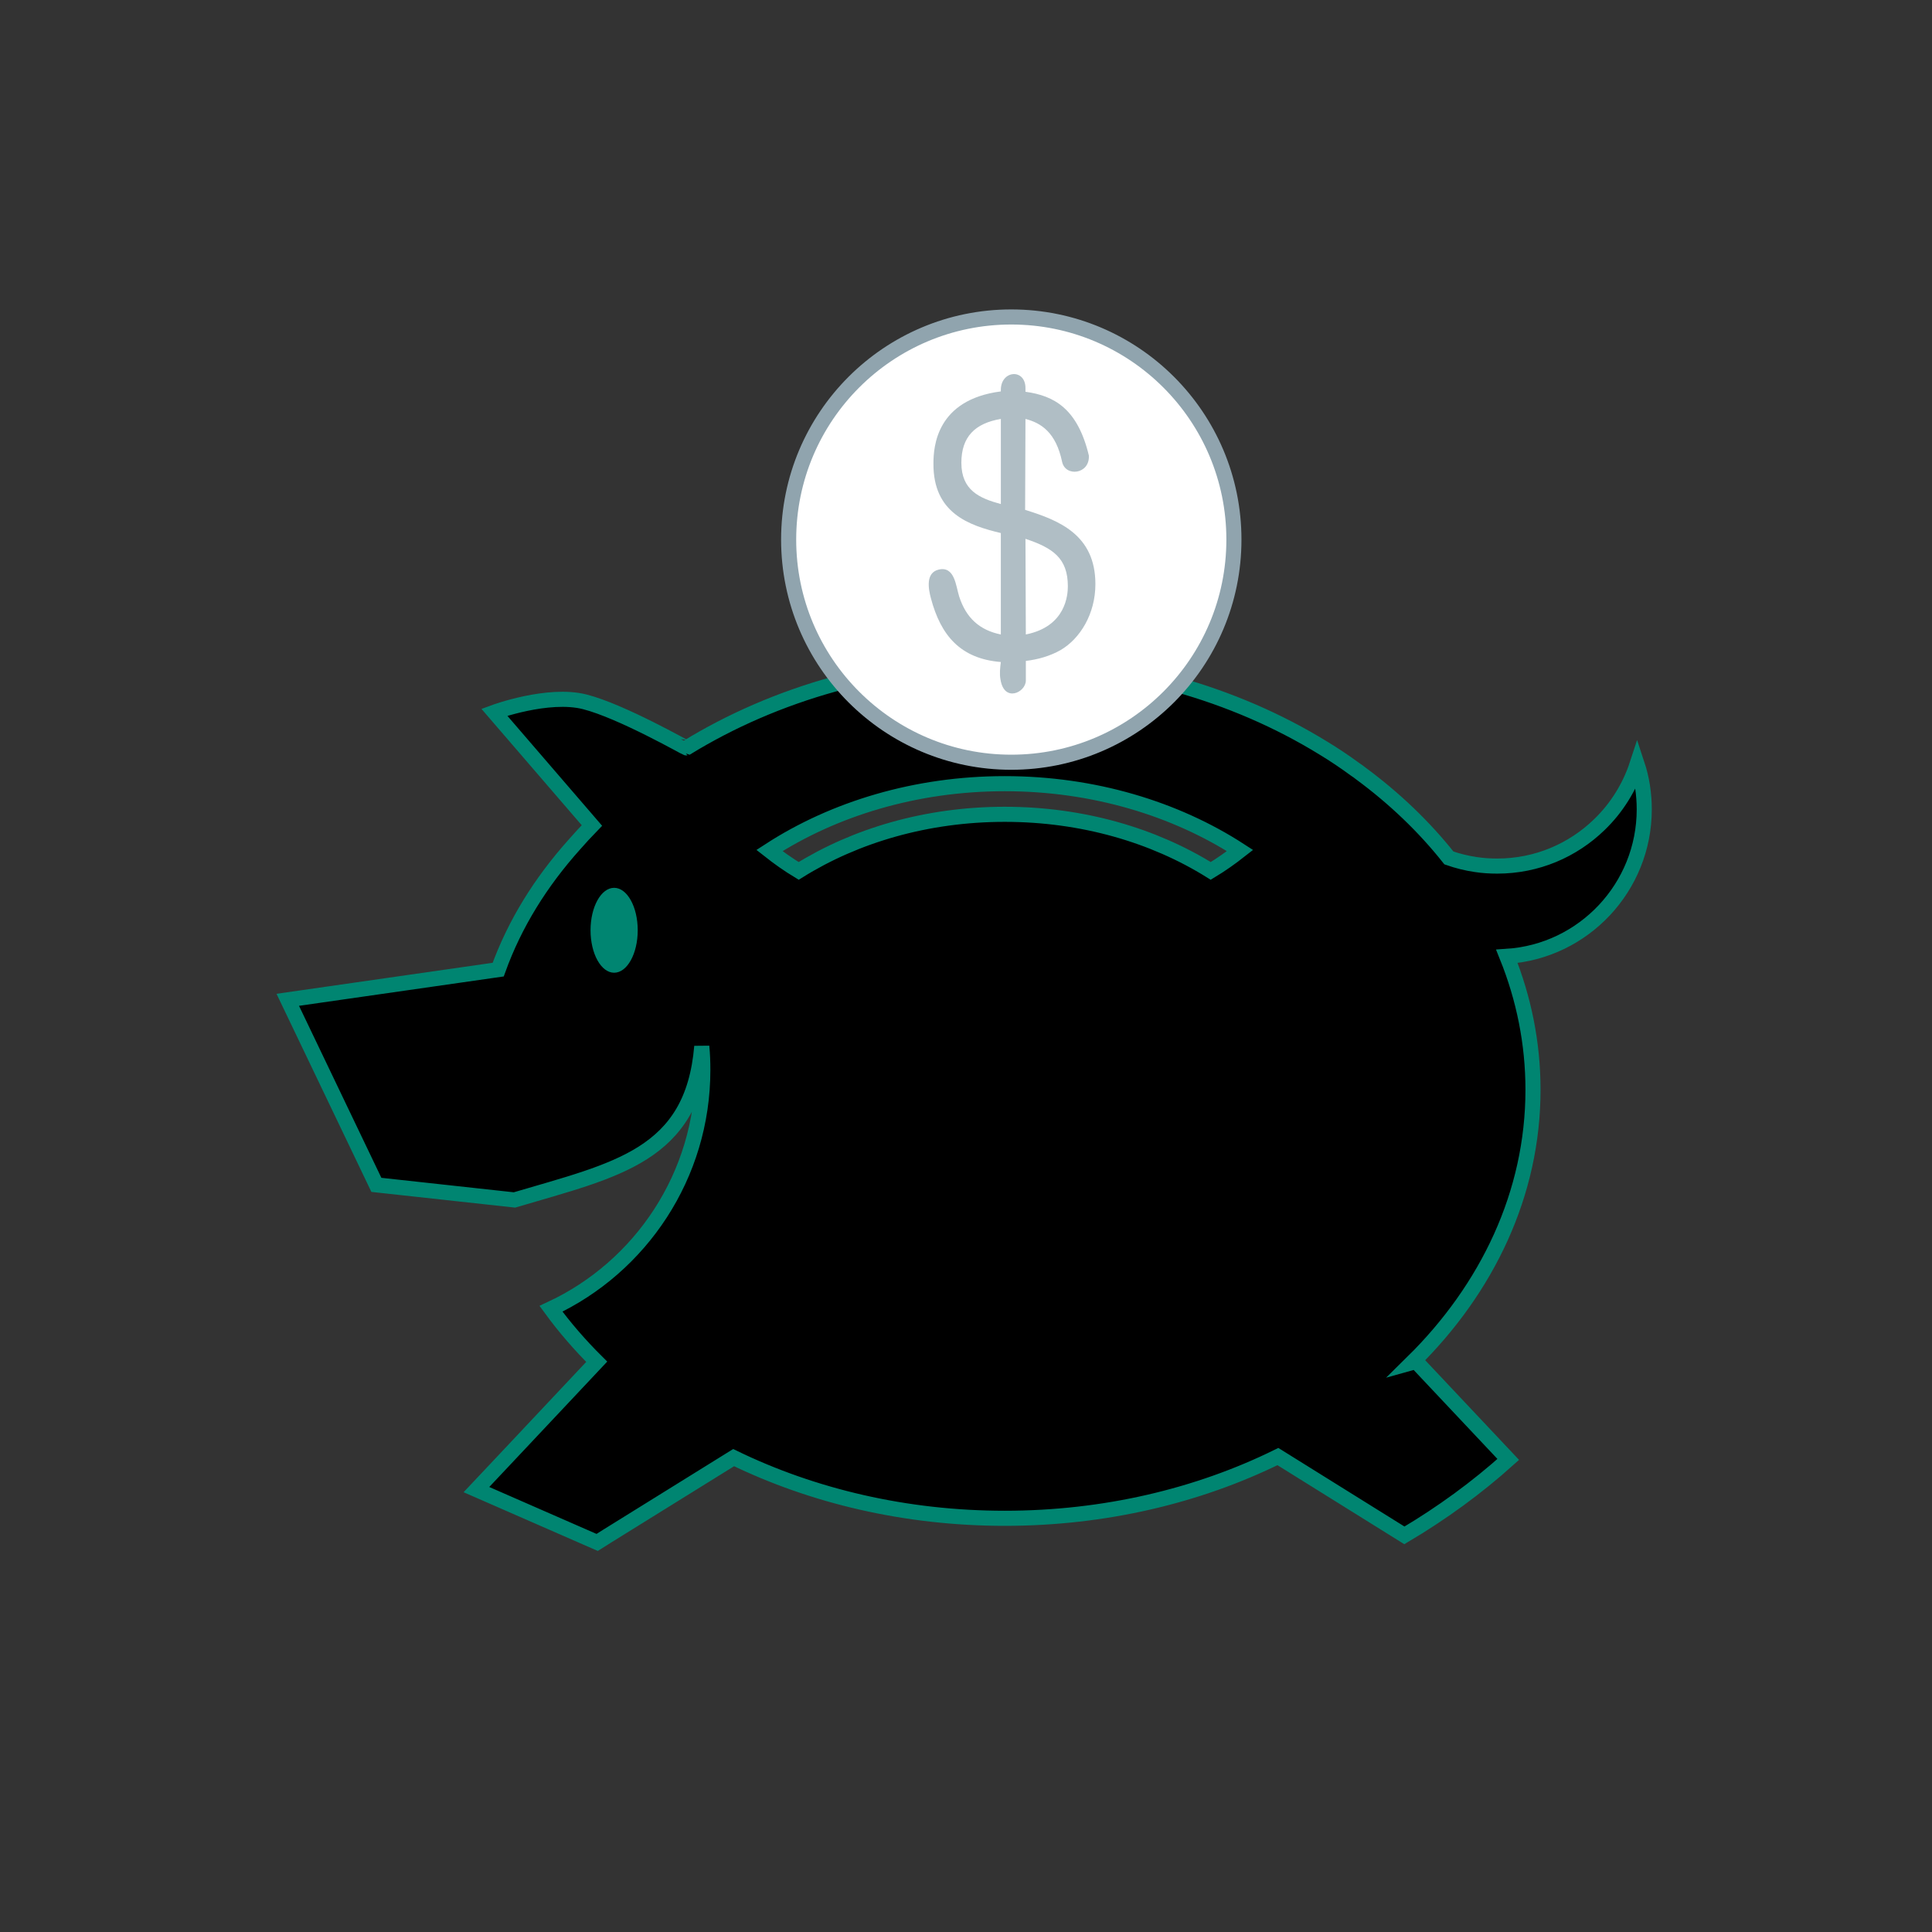 <?xml version="1.0" encoding="utf-8"?>
<!-- Generator: Adobe Illustrator 16.0.0, SVG Export Plug-In . SVG Version: 6.00 Build 0)  -->
<!DOCTYPE svg PUBLIC "-//W3C//DTD SVG 1.1//EN" "http://www.w3.org/Graphics/SVG/1.1/DTD/svg11.dtd">
<svg version="1.1" xmlns="http://www.w3.org/2000/svg" xmlns:xlink="http://www.w3.org/1999/xlink" x="0px" y="0px" width="256px"
	 height="256px" viewBox="0 0 128 128" style="enable-background:new 0 0 128 128;" xml:space="preserve">
<rect x="0" y="0" width="128" height="128" fill="#333333" stroke="none"/>
<style>
#icon-manager-stroke{
	animation:svg 20s ease-in-out infinite;
}

@keyframes svg {
	0%{stroke-dasharray:360;stroke-dashoffset:360;fill:#41D6C3; }
	50%{stroke-dasharray:360;stroke-dashoffset:0;fill:#41D6C3; }
	100%{stroke-dasharray:360;stroke-dashoffset:360;fill:#41D6C3 ; }

}
</style>
<g >
	<path id="icon-manager-stroke"  style="stroke:#008571;stroke-miterlimit:10;" d="M108.936,53.62c0-1.04-0.16-2.05-0.471-2.99
		c-0.5,1.53-1.369,2.91-2.5,4c-1.76,1.71-4.141,2.75-6.77,2.75c-0.48,0-0.951-0.03-1.41-0.1c-0.621-0.09-1.221-0.24-1.791-0.44
		c-1.648-2.08-3.629-3.97-5.869-5.62c-0.109-0.09-0.211-0.16-0.32-0.23c-0.689-0.51-1.41-0.99-2.15-1.44
		c-5.859-3.6-13.17-5.74-21.09-5.74s-15.23,2.14-21.09,5.74c-0.029,0.01-4.287-2.425-6.725-3.05s-6,0.688-6,0.688l6.465,7.502
		c-0.4,0.41-0.789,0.84-1.16,1.26c-2.23,2.49-3.949,5.24-5.049,8.29l-13.941,2l5.871,12.26l9.148,1c6.75-2,11.801-2.93,12.41-10.17
		c0.051,0.49,0.07,1.05,0.07,1.56c0,6.99-4.119,13.05-10.059,15.82c0.898,1.23,1.92,2.41,3.029,3.51l-6.189,6.58l-1.781,1.89l8,3.5
		l0.65-0.41l8.391-5.209c5.25,2.55,11.4,4.02,17.959,4.02c6.621,0,12.82-1.49,18.1-4.09l8.381,5.221
		c2.5-1.48,4.811-3.171,6.881-5.031l-6.111-6.49l-0.25,0.07c4.99-4.91,8-11.21,8-18.07c0-3.09-0.609-6.06-1.73-8.84
		C104.914,63.03,108.936,58.79,108.936,53.62z M80.215,57.7c-3.779-2.36-8.51-3.75-13.65-3.75c-5.139,0-9.869,1.39-13.65,3.75
		c-0.68-0.41-1.33-0.87-1.939-1.35c4.27-2.77,9.701-4.43,15.59-4.43c5.891,0,11.32,1.66,15.59,4.43
		C81.545,56.83,80.895,57.29,80.215,57.7z"/>
	<ellipse style="fill:#008571;" cx="40.688" cy="61.633" rx="1.563" ry="2.813"/>
	<circle style="fill:#FFFFFF;stroke:#90A4AE;stroke-miterlimit:10;" cx="67" cy="35.75" r="14.75"/>
	<g>
		<path style="fill:#B0BEC5;" d="M70.269,43.068c-0.72,0.408-1.512,0.624-2.304,0.72v1.296c0,0.792-1.44,1.488-1.681-0.072
			c-0.071-0.384-0.023-0.768,0.024-1.152c-2.688-0.216-3.984-1.776-4.633-4.224c-0.168-0.624-0.359-1.68,0.504-1.896
			c1.08-0.264,1.152,1.104,1.368,1.776c0.456,1.416,1.345,2.232,2.761,2.52v-6.72c-2.112-0.504-4.488-1.32-4.465-4.608
			c0-1.104,0.192-4.225,4.465-4.776v-0.096c0-1.32,1.632-1.44,1.632-0.12v0.24c1.92,0.264,3.456,1.128,4.2,4.224
			c0.072,1.248-1.56,1.44-1.775,0.408c-0.408-1.944-1.393-2.568-2.425-2.832l-0.023,6.024c2.256,0.696,4.656,1.656,4.656,4.92
			C72.573,40.692,71.541,42.324,70.269,43.068z M66.309,27.755c-1.704,0.288-2.616,1.176-2.616,2.904c0,1.824,1.2,2.353,2.616,2.736
			V27.755z M67.94,35.699l0.024,6.336c2.664-0.528,2.784-2.64,2.784-3.192C70.749,36.972,69.741,36.299,67.94,35.699z"/>
	</g>
</g>
<g id="ai2html-settings">
</g>
</svg>
